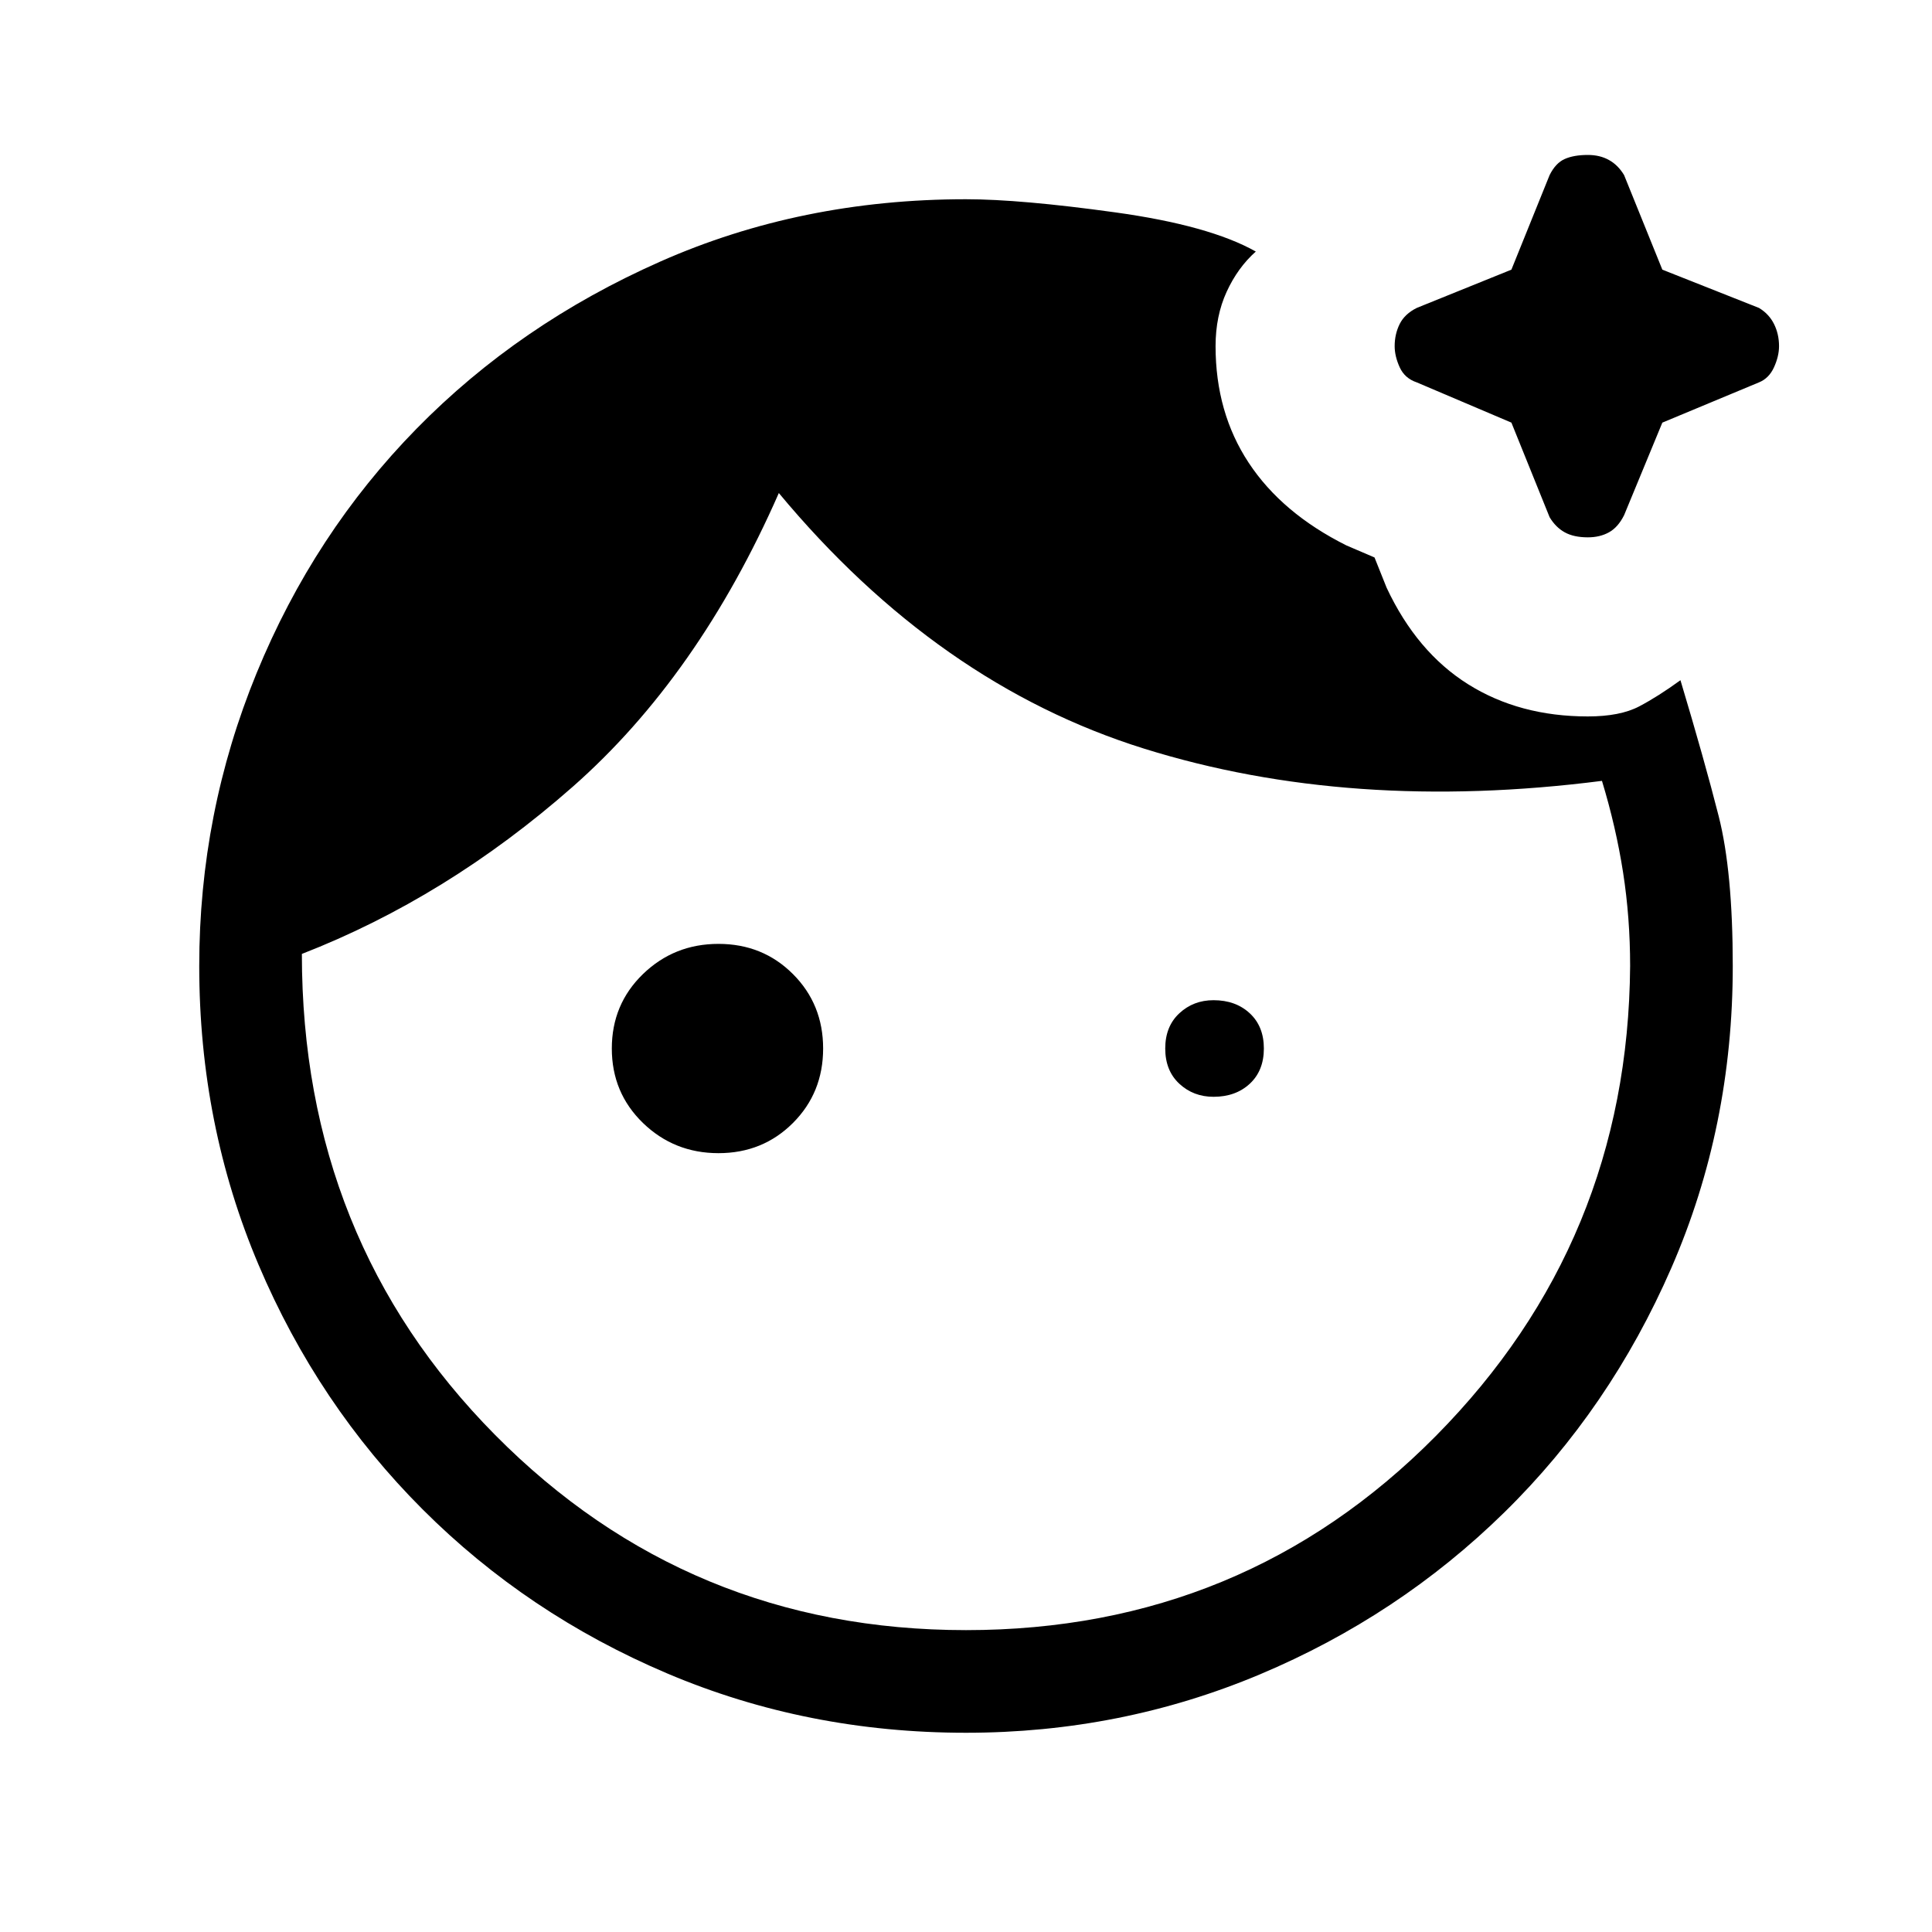 <svg xmlns="http://www.w3.org/2000/svg" height="40" width="40"><path d="M14.875 23.875Q13.958 23.875 13.312 23.25Q12.667 22.625 12.667 21.708Q12.667 20.792 13.312 20.167Q13.958 19.542 14.875 19.542Q15.792 19.542 16.417 20.167Q17.042 20.792 17.042 21.708Q17.042 22.625 16.417 23.25Q15.792 23.875 14.875 23.875ZM25.125 20.708Q25.583 20.708 25.875 20.979Q26.167 21.25 26.167 21.708Q26.167 22.167 25.875 22.438Q25.583 22.708 25.125 22.708Q24.708 22.708 24.417 22.438Q24.125 22.167 24.125 21.708Q24.125 21.25 24.417 20.979Q24.708 20.708 25.125 20.708ZM32.875 11.125Q32.583 11.125 32.396 11.021Q32.208 10.917 32.083 10.708L31.292 8.75L29.333 7.917Q29.083 7.833 28.979 7.604Q28.875 7.375 28.875 7.167Q28.875 6.917 28.979 6.708Q29.083 6.5 29.333 6.375L31.292 5.583L32.083 3.625Q32.208 3.375 32.396 3.292Q32.583 3.208 32.875 3.208Q33.125 3.208 33.312 3.313Q33.5 3.417 33.625 3.625L34.417 5.583L36.417 6.375Q36.625 6.5 36.729 6.708Q36.833 6.917 36.833 7.167Q36.833 7.375 36.729 7.604Q36.625 7.833 36.417 7.917L34.417 8.75L33.625 10.667Q33.5 10.917 33.312 11.021Q33.125 11.125 32.875 11.125ZM20 33.75Q25.75 33.75 29.729 29.729Q33.708 25.708 33.75 20Q33.75 19 33.604 18.062Q33.458 17.125 33.167 16.167Q27.958 16.833 23.688 15.5Q19.417 14.167 16.125 10.208Q14.458 14 11.854 16.292Q9.25 18.583 6.25 19.75Q6.25 25.667 10.25 29.708Q14.25 33.75 20 33.75ZM20 35.875Q16.708 35.875 13.812 34.646Q10.917 33.417 8.75 31.25Q6.583 29.083 5.354 26.188Q4.125 23.292 4.125 20Q4.125 16.833 5.312 13.938Q6.5 11.042 8.625 8.875Q10.75 6.708 13.667 5.417Q16.583 4.125 20 4.125Q21.125 4.125 23.083 4.396Q25.042 4.667 26 5.208Q25.625 5.542 25.396 6.042Q25.167 6.542 25.167 7.167Q25.167 8.542 25.854 9.583Q26.542 10.625 27.875 11.292L28.458 11.542L28.708 12.167Q29.333 13.5 30.396 14.167Q31.458 14.833 32.875 14.833Q33.542 14.833 33.938 14.625Q34.333 14.417 34.792 14.083Q35.292 15.75 35.583 16.896Q35.875 18.042 35.875 20Q35.875 23.333 34.604 26.25Q33.333 29.167 31.146 31.312Q28.958 33.458 26.083 34.667Q23.208 35.875 20 35.875Z"/></svg>